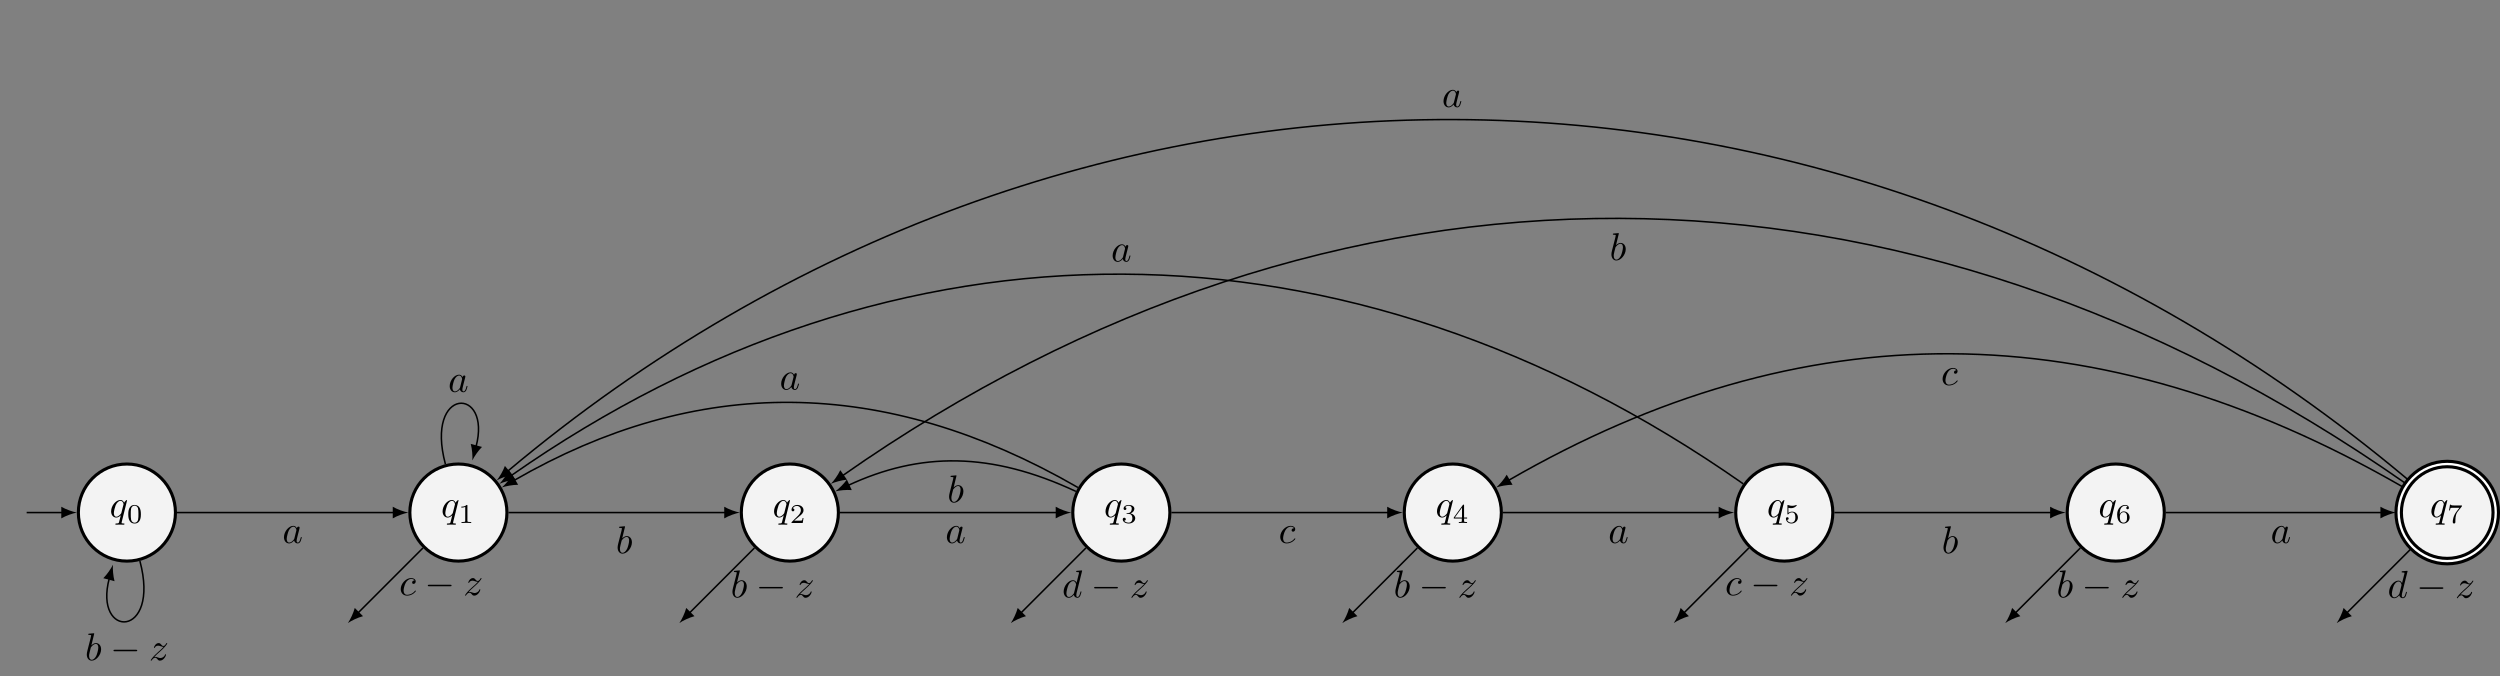 <?xml version="1.0" encoding="UTF-8"?>
<svg xmlns="http://www.w3.org/2000/svg" xmlns:xlink="http://www.w3.org/1999/xlink" width="641.385" height="173.536" viewBox="0 0 641.385 173.536">
<rect x="0" y="0" width="641.385" height="173.536" fill="#808080" stroke="none"/>
<defs>
<g>
<g id="glyph-0-0">
</g>
<g id="glyph-0-1">
<path d="M 4.5 -4.297 C 4.5 -4.344 4.469 -4.391 4.406 -4.391 C 4.297 -4.391 3.891 -4 3.734 -3.703 C 3.516 -4.25 3.125 -4.406 2.797 -4.406 C 1.625 -4.406 0.406 -2.938 0.406 -1.484 C 0.406 -0.516 0.984 0.109 1.719 0.109 C 2.141 0.109 2.531 -0.125 2.891 -0.484 C 2.797 -0.141 2.469 1.203 2.438 1.297 C 2.359 1.578 2.281 1.609 1.719 1.625 C 1.594 1.625 1.5 1.625 1.5 1.828 C 1.5 1.828 1.5 1.938 1.625 1.938 C 1.938 1.938 2.297 1.906 2.625 1.906 C 2.953 1.906 3.312 1.938 3.656 1.938 C 3.703 1.938 3.828 1.938 3.828 1.734 C 3.828 1.625 3.734 1.625 3.562 1.625 C 3.094 1.625 3.094 1.562 3.094 1.469 C 3.094 1.391 3.109 1.328 3.125 1.25 Z M 1.75 -0.109 C 1.141 -0.109 1.109 -0.875 1.109 -1.047 C 1.109 -1.531 1.391 -2.609 1.562 -3.031 C 1.875 -3.766 2.391 -4.188 2.797 -4.188 C 3.453 -4.188 3.594 -3.375 3.594 -3.312 C 3.594 -3.25 3.047 -1.062 3.016 -1.031 C 2.859 -0.75 2.297 -0.109 1.75 -0.109 Z M 1.75 -0.109 "/>
</g>
<g id="glyph-0-2">
<path d="M 3.719 -3.766 C 3.531 -4.141 3.25 -4.406 2.797 -4.406 C 1.641 -4.406 0.406 -2.938 0.406 -1.484 C 0.406 -0.547 0.953 0.109 1.719 0.109 C 1.922 0.109 2.422 0.062 3.016 -0.641 C 3.094 -0.219 3.453 0.109 3.922 0.109 C 4.281 0.109 4.5 -0.125 4.672 -0.438 C 4.828 -0.797 4.969 -1.406 4.969 -1.422 C 4.969 -1.531 4.875 -1.531 4.844 -1.531 C 4.75 -1.531 4.734 -1.484 4.703 -1.344 C 4.531 -0.703 4.359 -0.109 3.953 -0.109 C 3.672 -0.109 3.656 -0.375 3.656 -0.562 C 3.656 -0.781 3.672 -0.875 3.781 -1.312 C 3.891 -1.719 3.906 -1.828 4 -2.203 L 4.359 -3.594 C 4.422 -3.875 4.422 -3.891 4.422 -3.938 C 4.422 -4.109 4.312 -4.203 4.141 -4.203 C 3.891 -4.203 3.75 -3.984 3.719 -3.766 Z M 3.078 -1.188 C 3.016 -1 3.016 -0.984 2.875 -0.812 C 2.438 -0.266 2.031 -0.109 1.75 -0.109 C 1.25 -0.109 1.109 -0.656 1.109 -1.047 C 1.109 -1.547 1.422 -2.766 1.656 -3.234 C 1.969 -3.812 2.406 -4.188 2.812 -4.188 C 3.453 -4.188 3.594 -3.375 3.594 -3.312 C 3.594 -3.25 3.578 -3.188 3.562 -3.141 Z M 3.078 -1.188 "/>
</g>
<g id="glyph-0-3">
<path d="M 2.375 -6.812 C 2.375 -6.812 2.375 -6.922 2.25 -6.922 C 2.031 -6.922 1.297 -6.844 1.031 -6.812 C 0.953 -6.812 0.844 -6.797 0.844 -6.625 C 0.844 -6.5 0.938 -6.5 1.094 -6.5 C 1.562 -6.5 1.578 -6.438 1.578 -6.328 C 1.578 -6.266 1.5 -5.922 1.453 -5.719 L 0.625 -2.469 C 0.516 -1.969 0.469 -1.797 0.469 -1.453 C 0.469 -0.516 1 0.109 1.734 0.109 C 2.906 0.109 4.141 -1.375 4.141 -2.812 C 4.141 -3.719 3.609 -4.406 2.812 -4.406 C 2.359 -4.406 1.938 -4.109 1.641 -3.812 Z M 1.453 -3.047 C 1.5 -3.266 1.5 -3.281 1.594 -3.391 C 2.078 -4.031 2.531 -4.188 2.797 -4.188 C 3.156 -4.188 3.422 -3.891 3.422 -3.25 C 3.422 -2.656 3.094 -1.516 2.906 -1.141 C 2.578 -0.469 2.125 -0.109 1.734 -0.109 C 1.391 -0.109 1.062 -0.375 1.062 -1.109 C 1.062 -1.312 1.062 -1.5 1.219 -2.125 Z M 1.453 -3.047 "/>
</g>
<g id="glyph-0-4">
<path d="M 1.328 -0.828 C 1.859 -1.406 2.156 -1.656 2.516 -1.969 C 2.516 -1.969 3.125 -2.5 3.484 -2.859 C 4.438 -3.781 4.656 -4.266 4.656 -4.312 C 4.656 -4.406 4.562 -4.406 4.547 -4.406 C 4.469 -4.406 4.453 -4.391 4.391 -4.297 C 4.094 -3.812 3.891 -3.656 3.656 -3.656 C 3.406 -3.656 3.297 -3.812 3.141 -3.984 C 2.953 -4.203 2.781 -4.406 2.453 -4.406 C 1.703 -4.406 1.25 -3.484 1.25 -3.266 C 1.25 -3.219 1.281 -3.156 1.359 -3.156 C 1.453 -3.156 1.469 -3.203 1.5 -3.266 C 1.688 -3.734 2.266 -3.734 2.344 -3.734 C 2.547 -3.734 2.734 -3.672 2.969 -3.594 C 3.375 -3.438 3.484 -3.438 3.734 -3.438 C 3.375 -3.016 2.547 -2.297 2.359 -2.141 L 1.453 -1.297 C 0.781 -0.625 0.422 -0.062 0.422 0.016 C 0.422 0.109 0.531 0.109 0.547 0.109 C 0.625 0.109 0.641 0.094 0.703 -0.016 C 0.938 -0.375 1.234 -0.641 1.562 -0.641 C 1.781 -0.641 1.891 -0.547 2.141 -0.266 C 2.297 -0.047 2.484 0.109 2.766 0.109 C 3.766 0.109 4.344 -1.156 4.344 -1.422 C 4.344 -1.469 4.297 -1.531 4.219 -1.531 C 4.125 -1.531 4.109 -1.469 4.078 -1.391 C 3.844 -0.75 3.203 -0.562 2.875 -0.562 C 2.688 -0.562 2.5 -0.625 2.297 -0.688 C 1.953 -0.812 1.797 -0.859 1.594 -0.859 C 1.578 -0.859 1.422 -0.859 1.328 -0.828 Z M 1.328 -0.828 "/>
</g>
<g id="glyph-0-5">
<path d="M 3.953 -3.781 C 3.781 -3.781 3.656 -3.781 3.516 -3.656 C 3.344 -3.5 3.328 -3.328 3.328 -3.266 C 3.328 -3.016 3.516 -2.906 3.703 -2.906 C 3.984 -2.906 4.25 -3.156 4.25 -3.547 C 4.25 -4.031 3.781 -4.406 3.078 -4.406 C 1.734 -4.406 0.406 -2.984 0.406 -1.578 C 0.406 -0.672 0.984 0.109 2.031 0.109 C 3.453 0.109 4.281 -0.953 4.281 -1.062 C 4.281 -1.125 4.234 -1.203 4.172 -1.203 C 4.109 -1.203 4.094 -1.172 4.031 -1.094 C 3.25 -0.109 2.156 -0.109 2.047 -0.109 C 1.422 -0.109 1.141 -0.594 1.141 -1.203 C 1.141 -1.609 1.344 -2.578 1.688 -3.188 C 2 -3.766 2.547 -4.188 3.094 -4.188 C 3.422 -4.188 3.812 -4.062 3.953 -3.781 Z M 3.953 -3.781 "/>
</g>
<g id="glyph-0-6">
<path d="M 5.141 -6.812 C 5.141 -6.812 5.141 -6.922 5.016 -6.922 C 4.859 -6.922 3.922 -6.828 3.75 -6.812 C 3.672 -6.797 3.609 -6.75 3.609 -6.625 C 3.609 -6.5 3.703 -6.5 3.844 -6.5 C 4.328 -6.5 4.344 -6.438 4.344 -6.328 L 4.312 -6.125 L 3.719 -3.766 C 3.531 -4.141 3.25 -4.406 2.797 -4.406 C 1.641 -4.406 0.406 -2.938 0.406 -1.484 C 0.406 -0.547 0.953 0.109 1.719 0.109 C 1.922 0.109 2.422 0.062 3.016 -0.641 C 3.094 -0.219 3.453 0.109 3.922 0.109 C 4.281 0.109 4.5 -0.125 4.672 -0.438 C 4.828 -0.797 4.969 -1.406 4.969 -1.422 C 4.969 -1.531 4.875 -1.531 4.844 -1.531 C 4.75 -1.531 4.734 -1.484 4.703 -1.344 C 4.531 -0.703 4.359 -0.109 3.953 -0.109 C 3.672 -0.109 3.656 -0.375 3.656 -0.562 C 3.656 -0.812 3.672 -0.875 3.703 -1.047 Z M 3.078 -1.188 C 3.016 -1 3.016 -0.984 2.875 -0.812 C 2.438 -0.266 2.031 -0.109 1.75 -0.109 C 1.25 -0.109 1.109 -0.656 1.109 -1.047 C 1.109 -1.547 1.422 -2.766 1.656 -3.234 C 1.969 -3.812 2.406 -4.188 2.812 -4.188 C 3.453 -4.188 3.594 -3.375 3.594 -3.312 C 3.594 -3.25 3.578 -3.188 3.562 -3.141 Z M 3.078 -1.188 "/>
</g>
<g id="glyph-1-0">
</g>
<g id="glyph-1-1">
<path d="M 3.594 -2.219 C 3.594 -2.984 3.5 -3.547 3.188 -4.031 C 2.969 -4.344 2.531 -4.625 1.984 -4.625 C 0.359 -4.625 0.359 -2.719 0.359 -2.219 C 0.359 -1.719 0.359 0.141 1.984 0.141 C 3.594 0.141 3.594 -1.719 3.594 -2.219 Z M 1.984 -0.062 C 1.656 -0.062 1.234 -0.25 1.094 -0.812 C 1 -1.219 1 -1.797 1 -2.312 C 1 -2.828 1 -3.359 1.094 -3.734 C 1.25 -4.281 1.688 -4.438 1.984 -4.438 C 2.359 -4.438 2.719 -4.203 2.844 -3.797 C 2.953 -3.422 2.969 -2.922 2.969 -2.312 C 2.969 -1.797 2.969 -1.281 2.875 -0.844 C 2.734 -0.203 2.266 -0.062 1.984 -0.062 Z M 1.984 -0.062 "/>
</g>
<g id="glyph-1-2">
<path d="M 2.328 -4.438 C 2.328 -4.625 2.328 -4.625 2.125 -4.625 C 1.672 -4.188 1.047 -4.188 0.766 -4.188 L 0.766 -3.938 C 0.922 -3.938 1.391 -3.938 1.766 -4.125 L 1.766 -0.578 C 1.766 -0.344 1.766 -0.25 1.078 -0.25 L 0.812 -0.25 L 0.812 0 C 0.938 0 1.797 -0.031 2.047 -0.031 C 2.266 -0.031 3.141 0 3.297 0 L 3.297 -0.25 L 3.031 -0.25 C 2.328 -0.25 2.328 -0.344 2.328 -0.578 Z M 2.328 -4.438 "/>
</g>
<g id="glyph-1-3">
<path d="M 3.516 -1.266 L 3.281 -1.266 C 3.266 -1.109 3.188 -0.703 3.094 -0.641 C 3.047 -0.594 2.516 -0.594 2.406 -0.594 L 1.125 -0.594 C 1.859 -1.234 2.109 -1.438 2.516 -1.766 C 3.031 -2.172 3.516 -2.609 3.516 -3.266 C 3.516 -4.109 2.781 -4.625 1.891 -4.625 C 1.031 -4.625 0.438 -4.016 0.438 -3.375 C 0.438 -3.031 0.734 -2.984 0.812 -2.984 C 0.969 -2.984 1.172 -3.109 1.172 -3.359 C 1.172 -3.484 1.125 -3.734 0.766 -3.734 C 0.984 -4.219 1.453 -4.375 1.781 -4.375 C 2.484 -4.375 2.844 -3.828 2.844 -3.266 C 2.844 -2.656 2.406 -2.188 2.188 -1.938 L 0.516 -0.266 C 0.438 -0.203 0.438 -0.188 0.438 0 L 3.312 0 Z M 3.516 -1.266 "/>
</g>
<g id="glyph-1-4">
<path d="M 1.906 -2.328 C 2.453 -2.328 2.844 -1.953 2.844 -1.203 C 2.844 -0.344 2.328 -0.078 1.938 -0.078 C 1.656 -0.078 1.031 -0.156 0.75 -0.578 C 1.078 -0.578 1.156 -0.812 1.156 -0.969 C 1.156 -1.188 0.984 -1.344 0.766 -1.344 C 0.578 -1.344 0.375 -1.219 0.375 -0.938 C 0.375 -0.281 1.094 0.141 1.938 0.141 C 2.906 0.141 3.578 -0.516 3.578 -1.203 C 3.578 -1.75 3.141 -2.297 2.375 -2.453 C 3.094 -2.719 3.359 -3.234 3.359 -3.672 C 3.359 -4.219 2.734 -4.625 1.953 -4.625 C 1.188 -4.625 0.594 -4.25 0.594 -3.688 C 0.594 -3.453 0.75 -3.328 0.953 -3.328 C 1.172 -3.328 1.312 -3.484 1.312 -3.672 C 1.312 -3.875 1.172 -4.031 0.953 -4.047 C 1.203 -4.344 1.672 -4.422 1.938 -4.422 C 2.25 -4.422 2.688 -4.266 2.688 -3.672 C 2.688 -3.375 2.594 -3.047 2.406 -2.844 C 2.188 -2.578 1.984 -2.562 1.641 -2.531 C 1.469 -2.516 1.453 -2.516 1.422 -2.516 C 1.406 -2.516 1.344 -2.5 1.344 -2.422 C 1.344 -2.328 1.406 -2.328 1.531 -2.328 Z M 1.906 -2.328 "/>
</g>
<g id="glyph-1-5">
<path d="M 3.688 -1.141 L 3.688 -1.391 L 2.906 -1.391 L 2.906 -4.5 C 2.906 -4.641 2.906 -4.703 2.766 -4.703 C 2.672 -4.703 2.641 -4.703 2.578 -4.594 L 0.266 -1.391 L 0.266 -1.141 L 2.328 -1.141 L 2.328 -0.578 C 2.328 -0.328 2.328 -0.25 1.75 -0.25 L 1.562 -0.25 L 1.562 0 C 1.922 -0.016 2.359 -0.031 2.609 -0.031 C 2.875 -0.031 3.312 -0.016 3.672 0 L 3.672 -0.25 L 3.484 -0.25 C 2.906 -0.25 2.906 -0.328 2.906 -0.578 L 2.906 -1.141 Z M 2.375 -3.938 L 2.375 -1.391 L 0.531 -1.391 Z M 2.375 -3.938 "/>
</g>
<g id="glyph-1-6">
<path d="M 1.078 -3.891 C 1.438 -3.797 1.641 -3.797 1.75 -3.797 C 2.672 -3.797 3.219 -4.422 3.219 -4.531 C 3.219 -4.609 3.172 -4.625 3.141 -4.625 C 3.125 -4.625 3.109 -4.625 3.078 -4.609 C 2.906 -4.547 2.547 -4.406 2.031 -4.406 C 1.828 -4.406 1.469 -4.422 1.016 -4.594 C 0.938 -4.625 0.922 -4.625 0.922 -4.625 C 0.828 -4.625 0.828 -4.547 0.828 -4.438 L 0.828 -2.391 C 0.828 -2.266 0.828 -2.188 0.938 -2.188 C 1 -2.188 1.016 -2.188 1.078 -2.281 C 1.375 -2.656 1.812 -2.719 2.047 -2.719 C 2.469 -2.719 2.656 -2.391 2.688 -2.328 C 2.812 -2.094 2.859 -1.828 2.859 -1.422 C 2.859 -1.219 2.859 -0.812 2.641 -0.5 C 2.469 -0.25 2.172 -0.078 1.828 -0.078 C 1.375 -0.078 0.906 -0.328 0.734 -0.797 C 1 -0.781 1.141 -0.953 1.141 -1.141 C 1.141 -1.438 0.875 -1.484 0.781 -1.484 C 0.781 -1.484 0.438 -1.484 0.438 -1.109 C 0.438 -0.484 1.016 0.141 1.844 0.141 C 2.734 0.141 3.516 -0.516 3.516 -1.406 C 3.516 -2.188 2.922 -2.906 2.062 -2.906 C 1.75 -2.906 1.391 -2.844 1.078 -2.578 Z M 1.078 -3.891 "/>
</g>
<g id="glyph-1-7">
<path d="M 1.047 -2.281 C 1.047 -2.844 1.094 -3.359 1.359 -3.797 C 1.594 -4.172 1.969 -4.422 2.422 -4.422 C 2.625 -4.422 2.906 -4.375 3.047 -4.188 C 2.875 -4.172 2.719 -4.047 2.719 -3.844 C 2.719 -3.672 2.844 -3.516 3.047 -3.516 C 3.266 -3.516 3.391 -3.656 3.391 -3.859 C 3.391 -4.266 3.094 -4.625 2.406 -4.625 C 1.406 -4.625 0.375 -3.703 0.375 -2.203 C 0.375 -0.406 1.219 0.141 2 0.141 C 2.844 0.141 3.578 -0.516 3.578 -1.422 C 3.578 -2.312 2.875 -2.969 2.062 -2.969 C 1.5 -2.969 1.203 -2.594 1.047 -2.281 Z M 2 -0.078 C 1.641 -0.078 1.375 -0.281 1.219 -0.594 C 1.125 -0.797 1.062 -1.156 1.062 -1.562 C 1.062 -2.25 1.469 -2.766 2.031 -2.766 C 2.344 -2.766 2.562 -2.641 2.734 -2.391 C 2.906 -2.125 2.906 -1.828 2.906 -1.422 C 2.906 -1.031 2.906 -0.734 2.719 -0.453 C 2.562 -0.219 2.328 -0.078 2 -0.078 Z M 2 -0.078 "/>
</g>
<g id="glyph-1-8">
<path d="M 3.734 -4.203 C 3.797 -4.297 3.797 -4.312 3.797 -4.484 L 1.969 -4.484 C 1.688 -4.484 1.609 -4.5 1.359 -4.516 C 1 -4.547 0.984 -4.594 0.969 -4.703 L 0.734 -4.703 L 0.484 -3.219 L 0.719 -3.219 C 0.734 -3.328 0.812 -3.781 0.922 -3.859 C 0.969 -3.891 1.547 -3.891 1.641 -3.891 L 3.156 -3.891 C 2.938 -3.609 2.578 -3.172 2.438 -2.969 C 1.531 -1.781 1.438 -0.672 1.438 -0.266 C 1.438 -0.188 1.438 0.141 1.766 0.141 C 2.109 0.141 2.109 -0.172 2.109 -0.266 L 2.109 -0.547 C 2.109 -1.891 2.391 -2.516 2.688 -2.891 Z M 3.734 -4.203 "/>
</g>
<g id="glyph-2-0">
</g>
<g id="glyph-2-1">
<path d="M 6.562 -2.297 C 6.734 -2.297 6.922 -2.297 6.922 -2.5 C 6.922 -2.688 6.734 -2.688 6.562 -2.688 L 1.172 -2.688 C 1 -2.688 0.828 -2.688 0.828 -2.5 C 0.828 -2.297 1 -2.297 1.172 -2.297 Z M 6.562 -2.297 "/>
</g>
</g>
<clipPath id="clip-0">
<path clip-rule="nonzero" d="M 584 88 L 641.387 88 L 641.387 173.535 L 584 173.535 Z M 584 88 "/>
</clipPath>
<clipPath id="clip-1">
<path clip-rule="nonzero" d="M 606 110 L 641.387 110 L 641.387 153 L 606 153 Z M 606 110 "/>
</clipPath>
</defs>
<path fill-rule="nonzero" fill="rgb(95%, 95%, 95%)" fill-opacity="1" stroke-width="0.797" stroke-linecap="butt" stroke-linejoin="miter" stroke="rgb(0%, 0%, 0%)" stroke-opacity="1" stroke-miterlimit="10" d="M 12.452 0 C 12.452 6.879 6.878 12.453 -0.001 12.453 C -6.876 12.453 -12.455 6.879 -12.455 0 C -12.455 -6.879 -6.876 -12.453 -0.001 -12.453 C 6.878 -12.453 12.452 -6.879 12.452 0 Z M 12.452 0 " transform="matrix(1, 0, 0, -1, 32.56, 131.5)"/>
<g fill="rgb(0%, 0%, 0%)" fill-opacity="1">
<use xlink:href="#glyph-0-1" x="28.102" y="132.676"/>
</g>
<g fill="rgb(0%, 0%, 0%)" fill-opacity="1">
<use xlink:href="#glyph-1-1" x="32.549" y="134.17"/>
</g>
<path fill="none" stroke-width="0.399" stroke-linecap="butt" stroke-linejoin="miter" stroke="rgb(0%, 0%, 0%)" stroke-opacity="1" stroke-miterlimit="10" d="M -25.72 0 L -16.439 0 " transform="matrix(1, 0, 0, -1, 32.56, 131.5)"/>
<path fill-rule="nonzero" fill="rgb(0%, 0%, 0%)" fill-opacity="1" d="M 19.707 131.5 C 18.645 131.301 16.918 130.703 15.723 130.004 L 15.723 132.996 C 16.918 132.297 18.645 131.699 19.707 131.5 "/>
<path fill-rule="nonzero" fill="rgb(95%, 95%, 95%)" fill-opacity="1" stroke-width="0.797" stroke-linecap="butt" stroke-linejoin="miter" stroke="rgb(0%, 0%, 0%)" stroke-opacity="1" stroke-miterlimit="10" d="M 97.495 0 C 97.495 6.879 91.917 12.453 85.042 12.453 C 78.163 12.453 72.588 6.879 72.588 0 C 72.588 -6.879 78.163 -12.453 85.042 -12.453 C 91.917 -12.453 97.495 -6.879 97.495 0 Z M 97.495 0 " transform="matrix(1, 0, 0, -1, 32.56, 131.5)"/>
<g fill="rgb(0%, 0%, 0%)" fill-opacity="1">
<use xlink:href="#glyph-0-1" x="113.141" y="132.676"/>
</g>
<g fill="rgb(0%, 0%, 0%)" fill-opacity="1">
<use xlink:href="#glyph-1-2" x="117.589" y="134.17"/>
</g>
<path fill-rule="nonzero" fill="rgb(95%, 95%, 95%)" fill-opacity="1" stroke-width="0.797" stroke-linecap="butt" stroke-linejoin="miter" stroke="rgb(0%, 0%, 0%)" stroke-opacity="1" stroke-miterlimit="10" d="M 182.534 0 C 182.534 6.879 176.96 12.453 170.081 12.453 C 163.202 12.453 157.627 6.879 157.627 0 C 157.627 -6.879 163.202 -12.453 170.081 -12.453 C 176.96 -12.453 182.534 -6.879 182.534 0 Z M 182.534 0 " transform="matrix(1, 0, 0, -1, 32.56, 131.5)"/>
<g fill="rgb(0%, 0%, 0%)" fill-opacity="1">
<use xlink:href="#glyph-0-1" x="198.181" y="132.676"/>
</g>
<g fill="rgb(0%, 0%, 0%)" fill-opacity="1">
<use xlink:href="#glyph-1-3" x="202.628" y="134.17"/>
</g>
<path fill-rule="nonzero" fill="rgb(95%, 95%, 95%)" fill-opacity="1" stroke-width="0.797" stroke-linecap="butt" stroke-linejoin="miter" stroke="rgb(0%, 0%, 0%)" stroke-opacity="1" stroke-miterlimit="10" d="M 267.577 0 C 267.577 6.879 261.999 12.453 255.12 12.453 C 248.245 12.453 242.667 6.879 242.667 0 C 242.667 -6.879 248.245 -12.453 255.12 -12.453 C 261.999 -12.453 267.577 -6.879 267.577 0 Z M 267.577 0 " transform="matrix(1, 0, 0, -1, 32.56, 131.5)"/>
<g fill="rgb(0%, 0%, 0%)" fill-opacity="1">
<use xlink:href="#glyph-0-1" x="283.22" y="132.676"/>
</g>
<g fill="rgb(0%, 0%, 0%)" fill-opacity="1">
<use xlink:href="#glyph-1-4" x="287.668" y="134.17"/>
</g>
<path fill-rule="nonzero" fill="rgb(95%, 95%, 95%)" fill-opacity="1" stroke-width="0.797" stroke-linecap="butt" stroke-linejoin="miter" stroke="rgb(0%, 0%, 0%)" stroke-opacity="1" stroke-miterlimit="10" d="M 352.616 0 C 352.616 6.879 347.042 12.453 340.163 12.453 C 333.284 12.453 327.71 6.879 327.71 0 C 327.71 -6.879 333.284 -12.453 340.163 -12.453 C 347.042 -12.453 352.616 -6.879 352.616 0 Z M 352.616 0 " transform="matrix(1, 0, 0, -1, 32.56, 131.5)"/>
<g fill="rgb(0%, 0%, 0%)" fill-opacity="1">
<use xlink:href="#glyph-0-1" x="368.259" y="132.676"/>
</g>
<g fill="rgb(0%, 0%, 0%)" fill-opacity="1">
<use xlink:href="#glyph-1-5" x="372.707" y="134.17"/>
</g>
<path fill-rule="nonzero" fill="rgb(95%, 95%, 95%)" fill-opacity="1" stroke-width="0.797" stroke-linecap="butt" stroke-linejoin="miter" stroke="rgb(0%, 0%, 0%)" stroke-opacity="1" stroke-miterlimit="10" d="M 437.655 0 C 437.655 6.879 432.081 12.453 425.202 12.453 C 418.323 12.453 412.749 6.879 412.749 0 C 412.749 -6.879 418.323 -12.453 425.202 -12.453 C 432.081 -12.453 437.655 -6.879 437.655 0 Z M 437.655 0 " transform="matrix(1, 0, 0, -1, 32.56, 131.5)"/>
<g fill="rgb(0%, 0%, 0%)" fill-opacity="1">
<use xlink:href="#glyph-0-1" x="453.299" y="132.676"/>
</g>
<g fill="rgb(0%, 0%, 0%)" fill-opacity="1">
<use xlink:href="#glyph-1-6" x="457.746" y="134.17"/>
</g>
<path fill-rule="nonzero" fill="rgb(95%, 95%, 95%)" fill-opacity="1" stroke-width="0.797" stroke-linecap="butt" stroke-linejoin="miter" stroke="rgb(0%, 0%, 0%)" stroke-opacity="1" stroke-miterlimit="10" d="M 522.698 0 C 522.698 6.879 517.12 12.453 510.245 12.453 C 503.366 12.453 497.788 6.879 497.788 0 C 497.788 -6.879 503.366 -12.453 510.245 -12.453 C 517.12 -12.453 522.698 -6.879 522.698 0 Z M 522.698 0 " transform="matrix(1, 0, 0, -1, 32.56, 131.5)"/>
<g fill="rgb(0%, 0%, 0%)" fill-opacity="1">
<use xlink:href="#glyph-0-1" x="538.338" y="132.676"/>
</g>
<g fill="rgb(0%, 0%, 0%)" fill-opacity="1">
<use xlink:href="#glyph-1-7" x="542.786" y="134.17"/>
</g>
<path fill-rule="nonzero" fill="rgb(95%, 95%, 95%)" fill-opacity="1" d="M 640.297 131.5 C 640.297 124.621 634.723 119.047 627.844 119.047 C 620.965 119.047 615.391 124.621 615.391 131.5 C 615.391 138.379 620.965 143.953 627.844 143.953 C 634.723 143.953 640.297 138.379 640.297 131.5 Z M 640.297 131.5 "/>
<g clip-path="url(#clip-0)">
<path fill="none" stroke-width="2.192" stroke-linecap="butt" stroke-linejoin="miter" stroke="rgb(0%, 0%, 0%)" stroke-opacity="1" stroke-miterlimit="10" d="M 607.737 0 C 607.737 6.879 602.163 12.453 595.284 12.453 C 588.405 12.453 582.831 6.879 582.831 0 C 582.831 -6.879 588.405 -12.453 595.284 -12.453 C 602.163 -12.453 607.737 -6.879 607.737 0 Z M 607.737 0 " transform="matrix(1, 0, 0, -1, 32.56, 131.5)"/>
</g>
<g clip-path="url(#clip-1)">
<path fill="none" stroke-width="0.598" stroke-linecap="butt" stroke-linejoin="miter" stroke="rgb(100%, 100%, 100%)" stroke-opacity="1" stroke-miterlimit="10" d="M 607.737 0 C 607.737 6.879 602.163 12.453 595.284 12.453 C 588.405 12.453 582.831 6.879 582.831 0 C 582.831 -6.879 588.405 -12.453 595.284 -12.453 C 602.163 -12.453 607.737 -6.879 607.737 0 Z M 607.737 0 " transform="matrix(1, 0, 0, -1, 32.56, 131.5)"/>
</g>
<g fill="rgb(0%, 0%, 0%)" fill-opacity="1">
<use xlink:href="#glyph-0-1" x="623.378" y="132.676"/>
</g>
<g fill="rgb(0%, 0%, 0%)" fill-opacity="1">
<use xlink:href="#glyph-1-8" x="627.825" y="134.17"/>
</g>
<path fill="none" stroke-width="0.399" stroke-linecap="butt" stroke-linejoin="miter" stroke="rgb(0%, 0%, 0%)" stroke-opacity="1" stroke-miterlimit="10" d="M 12.85 0 L 68.6 0 " transform="matrix(1, 0, 0, -1, 32.56, 131.5)"/>
<path fill-rule="nonzero" fill="rgb(0%, 0%, 0%)" fill-opacity="1" d="M 104.75 131.5 C 103.688 131.301 101.957 130.703 100.762 130.004 L 100.762 132.996 C 101.957 132.297 103.688 131.699 104.75 131.5 "/>
<g fill="rgb(0%, 0%, 0%)" fill-opacity="1">
<use xlink:href="#glyph-0-2" x="72.447" y="139.309"/>
</g>
<path fill="none" stroke-width="0.399" stroke-linecap="butt" stroke-linejoin="miter" stroke="rgb(0%, 0%, 0%)" stroke-opacity="1" stroke-miterlimit="10" d="M 3.327 -12.414 C 8.698 -32.457 -8.697 -32.457 -4.513 -16.84 " transform="matrix(1, 0, 0, -1, 32.56, 131.5)"/>
<path fill-rule="nonzero" fill="rgb(0%, 0%, 0%)" fill-opacity="1" d="M 28.977 144.875 C 28.508 145.852 27.484 147.363 26.5 148.34 L 29.387 149.113 C 29.023 147.777 28.895 145.953 28.977 144.875 "/>
<g fill="rgb(0%, 0%, 0%)" fill-opacity="1">
<use xlink:href="#glyph-0-3" x="21.799" y="169.385"/>
</g>
<g fill="rgb(0%, 0%, 0%)" fill-opacity="1">
<use xlink:href="#glyph-2-1" x="28.288" y="169.385"/>
</g>
<g fill="rgb(0%, 0%, 0%)" fill-opacity="1">
<use xlink:href="#glyph-0-4" x="38.251" y="169.385"/>
</g>
<path fill="none" stroke-width="0.399" stroke-linecap="butt" stroke-linejoin="miter" stroke="rgb(0%, 0%, 0%)" stroke-opacity="1" stroke-miterlimit="10" d="M 97.893 0 L 153.643 0 " transform="matrix(1, 0, 0, -1, 32.56, 131.5)"/>
<path fill-rule="nonzero" fill="rgb(0%, 0%, 0%)" fill-opacity="1" d="M 189.789 131.5 C 188.727 131.301 187 130.703 185.805 130.004 L 185.805 132.996 C 187 132.297 188.727 131.699 189.789 131.5 "/>
<g fill="rgb(0%, 0%, 0%)" fill-opacity="1">
<use xlink:href="#glyph-0-3" x="157.982" y="141.938"/>
</g>
<path fill="none" stroke-width="0.399" stroke-linecap="butt" stroke-linejoin="miter" stroke="rgb(0%, 0%, 0%)" stroke-opacity="1" stroke-miterlimit="10" d="M 81.713 12.414 C 76.342 32.457 93.737 32.457 89.553 16.84 " transform="matrix(1, 0, 0, -1, 32.56, 131.5)"/>
<path fill-rule="nonzero" fill="rgb(0%, 0%, 0%)" fill-opacity="1" d="M 121.184 118.125 C 121.652 117.148 122.676 115.637 123.66 114.66 L 120.773 113.887 C 121.137 115.223 121.266 117.047 121.184 118.125 "/>
<g fill="rgb(0%, 0%, 0%)" fill-opacity="1">
<use xlink:href="#glyph-0-2" x="114.967" y="100.533"/>
</g>
<path fill="none" stroke-width="0.399" stroke-linecap="butt" stroke-linejoin="miter" stroke="rgb(0%, 0%, 0%)" stroke-opacity="1" stroke-miterlimit="10" d="M 182.932 0 L 238.682 0 " transform="matrix(1, 0, 0, -1, 32.56, 131.5)"/>
<path fill-rule="nonzero" fill="rgb(0%, 0%, 0%)" fill-opacity="1" d="M 274.828 131.5 C 273.766 131.301 272.039 130.703 270.844 130.004 L 270.844 132.996 C 272.039 132.297 273.766 131.699 274.828 131.5 "/>
<g fill="rgb(0%, 0%, 0%)" fill-opacity="1">
<use xlink:href="#glyph-0-2" x="242.526" y="139.309"/>
</g>
<path fill="none" stroke-width="0.399" stroke-linecap="butt" stroke-linejoin="miter" stroke="rgb(0%, 0%, 0%)" stroke-opacity="1" stroke-miterlimit="10" d="M 267.975 0 L 323.725 0 " transform="matrix(1, 0, 0, -1, 32.56, 131.5)"/>
<path fill-rule="nonzero" fill="rgb(0%, 0%, 0%)" fill-opacity="1" d="M 359.871 131.5 C 358.809 131.301 357.082 130.703 355.887 130.004 L 355.887 132.996 C 357.082 132.297 358.809 131.699 359.871 131.5 "/>
<g fill="rgb(0%, 0%, 0%)" fill-opacity="1">
<use xlink:href="#glyph-0-5" x="328.043" y="139.309"/>
</g>
<path fill="none" stroke-width="0.399" stroke-linecap="butt" stroke-linejoin="miter" stroke="rgb(0%, 0%, 0%)" stroke-opacity="1" stroke-miterlimit="10" d="M 243.991 6.426 C 194.069 35.25 146.092 35.25 99.276 8.219 " transform="matrix(1, 0, 0, -1, 32.56, 131.5)"/>
<path fill-rule="nonzero" fill="rgb(0%, 0%, 0%)" fill-opacity="1" d="M 128.73 125.074 C 129.75 124.715 131.543 124.371 132.93 124.375 L 131.434 121.789 C 130.746 122.988 129.551 124.371 128.73 125.074 "/>
<g fill="rgb(0%, 0%, 0%)" fill-opacity="1">
<use xlink:href="#glyph-0-2" x="200.006" y="99.937"/>
</g>
<path fill="none" stroke-width="0.399" stroke-linecap="butt" stroke-linejoin="miter" stroke="rgb(0%, 0%, 0%)" stroke-opacity="1" stroke-miterlimit="10" d="M 243.475 5.43 C 221.651 15.609 203.553 15.609 184.979 6.945 " transform="matrix(1, 0, 0, -1, 32.56, 131.5)"/>
<path fill-rule="nonzero" fill="rgb(0%, 0%, 0%)" fill-opacity="1" d="M 214.289 126.07 C 215.336 125.801 217.152 125.613 218.531 125.738 L 217.27 123.031 C 216.48 124.168 215.168 125.438 214.289 126.07 "/>
<g fill="rgb(0%, 0%, 0%)" fill-opacity="1">
<use xlink:href="#glyph-0-3" x="243.021" y="128.875"/>
</g>
<path fill="none" stroke-width="0.399" stroke-linecap="butt" stroke-linejoin="miter" stroke="rgb(0%, 0%, 0%)" stroke-opacity="1" stroke-miterlimit="10" d="M 353.014 0 L 408.764 0 " transform="matrix(1, 0, 0, -1, 32.56, 131.5)"/>
<path fill-rule="nonzero" fill="rgb(0%, 0%, 0%)" fill-opacity="1" d="M 444.91 131.5 C 443.848 131.301 442.121 130.703 440.926 130.004 L 440.926 132.996 C 442.121 132.297 443.848 131.699 444.91 131.5 "/>
<g fill="rgb(0%, 0%, 0%)" fill-opacity="1">
<use xlink:href="#glyph-0-2" x="412.604" y="139.309"/>
</g>
<path fill="none" stroke-width="0.399" stroke-linecap="butt" stroke-linejoin="miter" stroke="rgb(0%, 0%, 0%)" stroke-opacity="1" stroke-miterlimit="10" d="M 438.053 0 L 493.803 0 " transform="matrix(1, 0, 0, -1, 32.56, 131.5)"/>
<path fill-rule="nonzero" fill="rgb(0%, 0%, 0%)" fill-opacity="1" d="M 529.949 131.5 C 528.887 131.301 527.16 130.703 525.965 130.004 L 525.965 132.996 C 527.16 132.297 528.887 131.699 529.949 131.5 "/>
<g fill="rgb(0%, 0%, 0%)" fill-opacity="1">
<use xlink:href="#glyph-0-3" x="498.139" y="141.938"/>
</g>
<path fill="none" stroke-width="0.399" stroke-linecap="butt" stroke-linejoin="miter" stroke="rgb(0%, 0%, 0%)" stroke-opacity="1" stroke-miterlimit="10" d="M 414.674 7.371 C 312.737 78.75 197.506 78.75 98.506 9.43 " transform="matrix(1, 0, 0, -1, 32.56, 131.5)"/>
<path fill-rule="nonzero" fill="rgb(0%, 0%, 0%)" fill-opacity="1" d="M 128.129 124.129 C 129.113 123.684 130.871 123.18 132.25 123.066 L 130.535 120.617 C 129.957 121.875 128.883 123.355 128.129 124.129 "/>
<g fill="rgb(0%, 0%, 0%)" fill-opacity="1">
<use xlink:href="#glyph-0-2" x="285.045" y="67.076"/>
</g>
<path fill="none" stroke-width="0.399" stroke-linecap="butt" stroke-linejoin="miter" stroke="rgb(0%, 0%, 0%)" stroke-opacity="1" stroke-miterlimit="10" d="M 523.096 0 L 578.545 0 " transform="matrix(1, 0, 0, -1, 32.56, 131.5)"/>
<path fill-rule="nonzero" fill="rgb(0%, 0%, 0%)" fill-opacity="1" d="M 614.691 131.5 C 613.629 131.301 611.902 130.703 610.707 130.004 L 610.707 132.996 C 611.902 132.297 613.629 131.699 614.691 131.5 "/>
<g fill="rgb(0%, 0%, 0%)" fill-opacity="1">
<use xlink:href="#glyph-0-2" x="582.534" y="139.309"/>
</g>
<path fill="none" stroke-width="0.399" stroke-linecap="butt" stroke-linejoin="miter" stroke="rgb(0%, 0%, 0%)" stroke-opacity="1" stroke-miterlimit="10" d="M 585.21 8.453 C 438.686 131.301 241.311 131.227 97.631 10.566 " transform="matrix(1, 0, 0, -1, 32.56, 131.5)"/>
<path fill-rule="nonzero" fill="rgb(0%, 0%, 0%)" fill-opacity="1" d="M 127.445 123.238 C 128.387 122.707 130.094 122.055 131.457 121.82 L 129.535 119.531 C 129.07 120.836 128.133 122.402 127.445 123.238 "/>
<g fill="rgb(0%, 0%, 0%)" fill-opacity="1">
<use xlink:href="#glyph-0-2" x="369.934" y="27.444"/>
</g>
<path fill="none" stroke-width="0.399" stroke-linecap="butt" stroke-linejoin="miter" stroke="rgb(0%, 0%, 0%)" stroke-opacity="1" stroke-miterlimit="10" d="M 584.51 7.543 C 455.448 97.832 309.592 97.77 183.545 9.43 " transform="matrix(1, 0, 0, -1, 32.56, 131.5)"/>
<path fill-rule="nonzero" fill="rgb(0%, 0%, 0%)" fill-opacity="1" d="M 213.168 124.129 C 214.152 123.684 215.91 123.18 217.289 123.066 L 215.574 120.617 C 214.996 121.875 213.926 123.355 213.168 124.129 "/>
<g fill="rgb(0%, 0%, 0%)" fill-opacity="1">
<use xlink:href="#glyph-0-3" x="412.948" y="66.725"/>
</g>
<path fill="none" stroke-width="0.399" stroke-linecap="butt" stroke-linejoin="miter" stroke="rgb(0%, 0%, 0%)" stroke-opacity="1" stroke-miterlimit="10" d="M 583.893 6.574 C 505.311 51.879 429.819 51.828 354.397 8.223 " transform="matrix(1, 0, 0, -1, 32.56, 131.5)"/>
<path fill-rule="nonzero" fill="rgb(0%, 0%, 0%)" fill-opacity="1" d="M 383.852 125.074 C 384.871 124.715 386.664 124.367 388.051 124.375 L 386.555 121.785 C 385.867 122.988 384.672 124.371 383.852 125.074 "/>
<g fill="rgb(0%, 0%, 0%)" fill-opacity="1">
<use xlink:href="#glyph-0-5" x="497.971" y="98.794"/>
</g>
<path fill="none" stroke-width="0.399" stroke-linecap="butt" stroke-linejoin="miter" stroke="rgb(0%, 0%, 0%)" stroke-opacity="1" stroke-miterlimit="10" d="M 75.952 -9.086 L 59.229 -25.812 " transform="matrix(1, 0, 0, -1, 32.56, 131.5)"/>
<path fill-rule="nonzero" fill="rgb(0%, 0%, 0%)" fill-opacity="1" d="M 89.254 159.848 C 90.145 159.234 91.789 158.438 93.129 158.086 L 91.016 155.973 C 90.664 157.312 89.863 158.953 89.254 159.848 "/>
<g fill="rgb(0%, 0%, 0%)" fill-opacity="1">
<use xlink:href="#glyph-0-5" x="102.403" y="152.708"/>
</g>
<g fill="rgb(0%, 0%, 0%)" fill-opacity="1">
<use xlink:href="#glyph-2-1" x="108.928" y="152.708"/>
</g>
<g fill="rgb(0%, 0%, 0%)" fill-opacity="1">
<use xlink:href="#glyph-0-4" x="118.89" y="152.708"/>
</g>
<path fill="none" stroke-width="0.399" stroke-linecap="butt" stroke-linejoin="miter" stroke="rgb(0%, 0%, 0%)" stroke-opacity="1" stroke-miterlimit="10" d="M 160.995 -9.086 L 144.272 -25.812 " transform="matrix(1, 0, 0, -1, 32.56, 131.5)"/>
<path fill-rule="nonzero" fill="rgb(0%, 0%, 0%)" fill-opacity="1" d="M 174.293 159.848 C 175.188 159.234 176.832 158.438 178.168 158.086 L 176.055 155.973 C 175.703 157.312 174.906 158.953 174.293 159.848 "/>
<g fill="rgb(0%, 0%, 0%)" fill-opacity="1">
<use xlink:href="#glyph-0-3" x="187.442" y="153.261"/>
</g>
<g fill="rgb(0%, 0%, 0%)" fill-opacity="1">
<use xlink:href="#glyph-2-1" x="193.931" y="153.261"/>
</g>
<g fill="rgb(0%, 0%, 0%)" fill-opacity="1">
<use xlink:href="#glyph-0-4" x="203.894" y="153.261"/>
</g>
<path fill="none" stroke-width="0.399" stroke-linecap="butt" stroke-linejoin="miter" stroke="rgb(0%, 0%, 0%)" stroke-opacity="1" stroke-miterlimit="10" d="M 246.034 -9.086 L 229.311 -25.812 " transform="matrix(1, 0, 0, -1, 32.56, 131.5)"/>
<path fill-rule="nonzero" fill="rgb(0%, 0%, 0%)" fill-opacity="1" d="M 259.336 159.848 C 260.227 159.234 261.871 158.438 263.211 158.086 L 261.098 155.973 C 260.742 157.312 259.945 158.953 259.336 159.848 "/>
<g fill="rgb(0%, 0%, 0%)" fill-opacity="1">
<use xlink:href="#glyph-0-6" x="272.481" y="153.261"/>
</g>
<g fill="rgb(0%, 0%, 0%)" fill-opacity="1">
<use xlink:href="#glyph-2-1" x="279.881" y="153.261"/>
</g>
<g fill="rgb(0%, 0%, 0%)" fill-opacity="1">
<use xlink:href="#glyph-0-4" x="289.843" y="153.261"/>
</g>
<path fill="none" stroke-width="0.399" stroke-linecap="butt" stroke-linejoin="miter" stroke="rgb(0%, 0%, 0%)" stroke-opacity="1" stroke-miterlimit="10" d="M 331.073 -9.086 L 314.35 -25.812 " transform="matrix(1, 0, 0, -1, 32.56, 131.5)"/>
<path fill-rule="nonzero" fill="rgb(0%, 0%, 0%)" fill-opacity="1" d="M 344.375 159.848 C 345.266 159.234 346.91 158.438 348.25 158.086 L 346.137 155.973 C 345.785 157.312 344.984 158.953 344.375 159.848 "/>
<g fill="rgb(0%, 0%, 0%)" fill-opacity="1">
<use xlink:href="#glyph-0-3" x="357.521" y="153.261"/>
</g>
<g fill="rgb(0%, 0%, 0%)" fill-opacity="1">
<use xlink:href="#glyph-2-1" x="364.01" y="153.261"/>
</g>
<g fill="rgb(0%, 0%, 0%)" fill-opacity="1">
<use xlink:href="#glyph-0-4" x="373.973" y="153.261"/>
</g>
<path fill="none" stroke-width="0.399" stroke-linecap="butt" stroke-linejoin="miter" stroke="rgb(0%, 0%, 0%)" stroke-opacity="1" stroke-miterlimit="10" d="M 416.116 -9.086 L 399.393 -25.812 " transform="matrix(1, 0, 0, -1, 32.56, 131.5)"/>
<path fill-rule="nonzero" fill="rgb(0%, 0%, 0%)" fill-opacity="1" d="M 429.414 159.848 C 430.309 159.234 431.953 158.438 433.289 158.086 L 431.176 155.973 C 430.824 157.312 430.027 158.953 429.414 159.848 "/>
<g fill="rgb(0%, 0%, 0%)" fill-opacity="1">
<use xlink:href="#glyph-0-5" x="442.56" y="152.708"/>
</g>
<g fill="rgb(0%, 0%, 0%)" fill-opacity="1">
<use xlink:href="#glyph-2-1" x="449.085" y="152.708"/>
</g>
<g fill="rgb(0%, 0%, 0%)" fill-opacity="1">
<use xlink:href="#glyph-0-4" x="459.048" y="152.708"/>
</g>
<path fill="none" stroke-width="0.399" stroke-linecap="butt" stroke-linejoin="miter" stroke="rgb(0%, 0%, 0%)" stroke-opacity="1" stroke-miterlimit="10" d="M 501.155 -9.086 L 484.432 -25.812 " transform="matrix(1, 0, 0, -1, 32.56, 131.5)"/>
<path fill-rule="nonzero" fill="rgb(0%, 0%, 0%)" fill-opacity="1" d="M 514.457 159.848 C 515.348 159.234 516.992 158.438 518.332 158.086 L 516.219 155.973 C 515.863 157.312 515.066 158.953 514.457 159.848 "/>
<g fill="rgb(0%, 0%, 0%)" fill-opacity="1">
<use xlink:href="#glyph-0-3" x="527.599" y="153.261"/>
</g>
<g fill="rgb(0%, 0%, 0%)" fill-opacity="1">
<use xlink:href="#glyph-2-1" x="534.089" y="153.261"/>
</g>
<g fill="rgb(0%, 0%, 0%)" fill-opacity="1">
<use xlink:href="#glyph-0-4" x="544.051" y="153.261"/>
</g>
<path fill="none" stroke-width="0.399" stroke-linecap="butt" stroke-linejoin="miter" stroke="rgb(0%, 0%, 0%)" stroke-opacity="1" stroke-miterlimit="10" d="M 585.983 -9.301 L 569.471 -25.812 " transform="matrix(1, 0, 0, -1, 32.56, 131.5)"/>
<path fill-rule="nonzero" fill="rgb(0%, 0%, 0%)" fill-opacity="1" d="M 599.496 159.848 C 600.391 159.234 602.031 158.438 603.371 158.086 L 601.258 155.973 C 600.906 157.312 600.105 158.953 599.496 159.848 "/>
<g fill="rgb(0%, 0%, 0%)" fill-opacity="1">
<use xlink:href="#glyph-0-6" x="612.533" y="153.367"/>
</g>
<g fill="rgb(0%, 0%, 0%)" fill-opacity="1">
<use xlink:href="#glyph-2-1" x="619.932" y="153.367"/>
</g>
<g fill="rgb(0%, 0%, 0%)" fill-opacity="1">
<use xlink:href="#glyph-0-4" x="629.895" y="153.367"/>
</g>
</svg>
